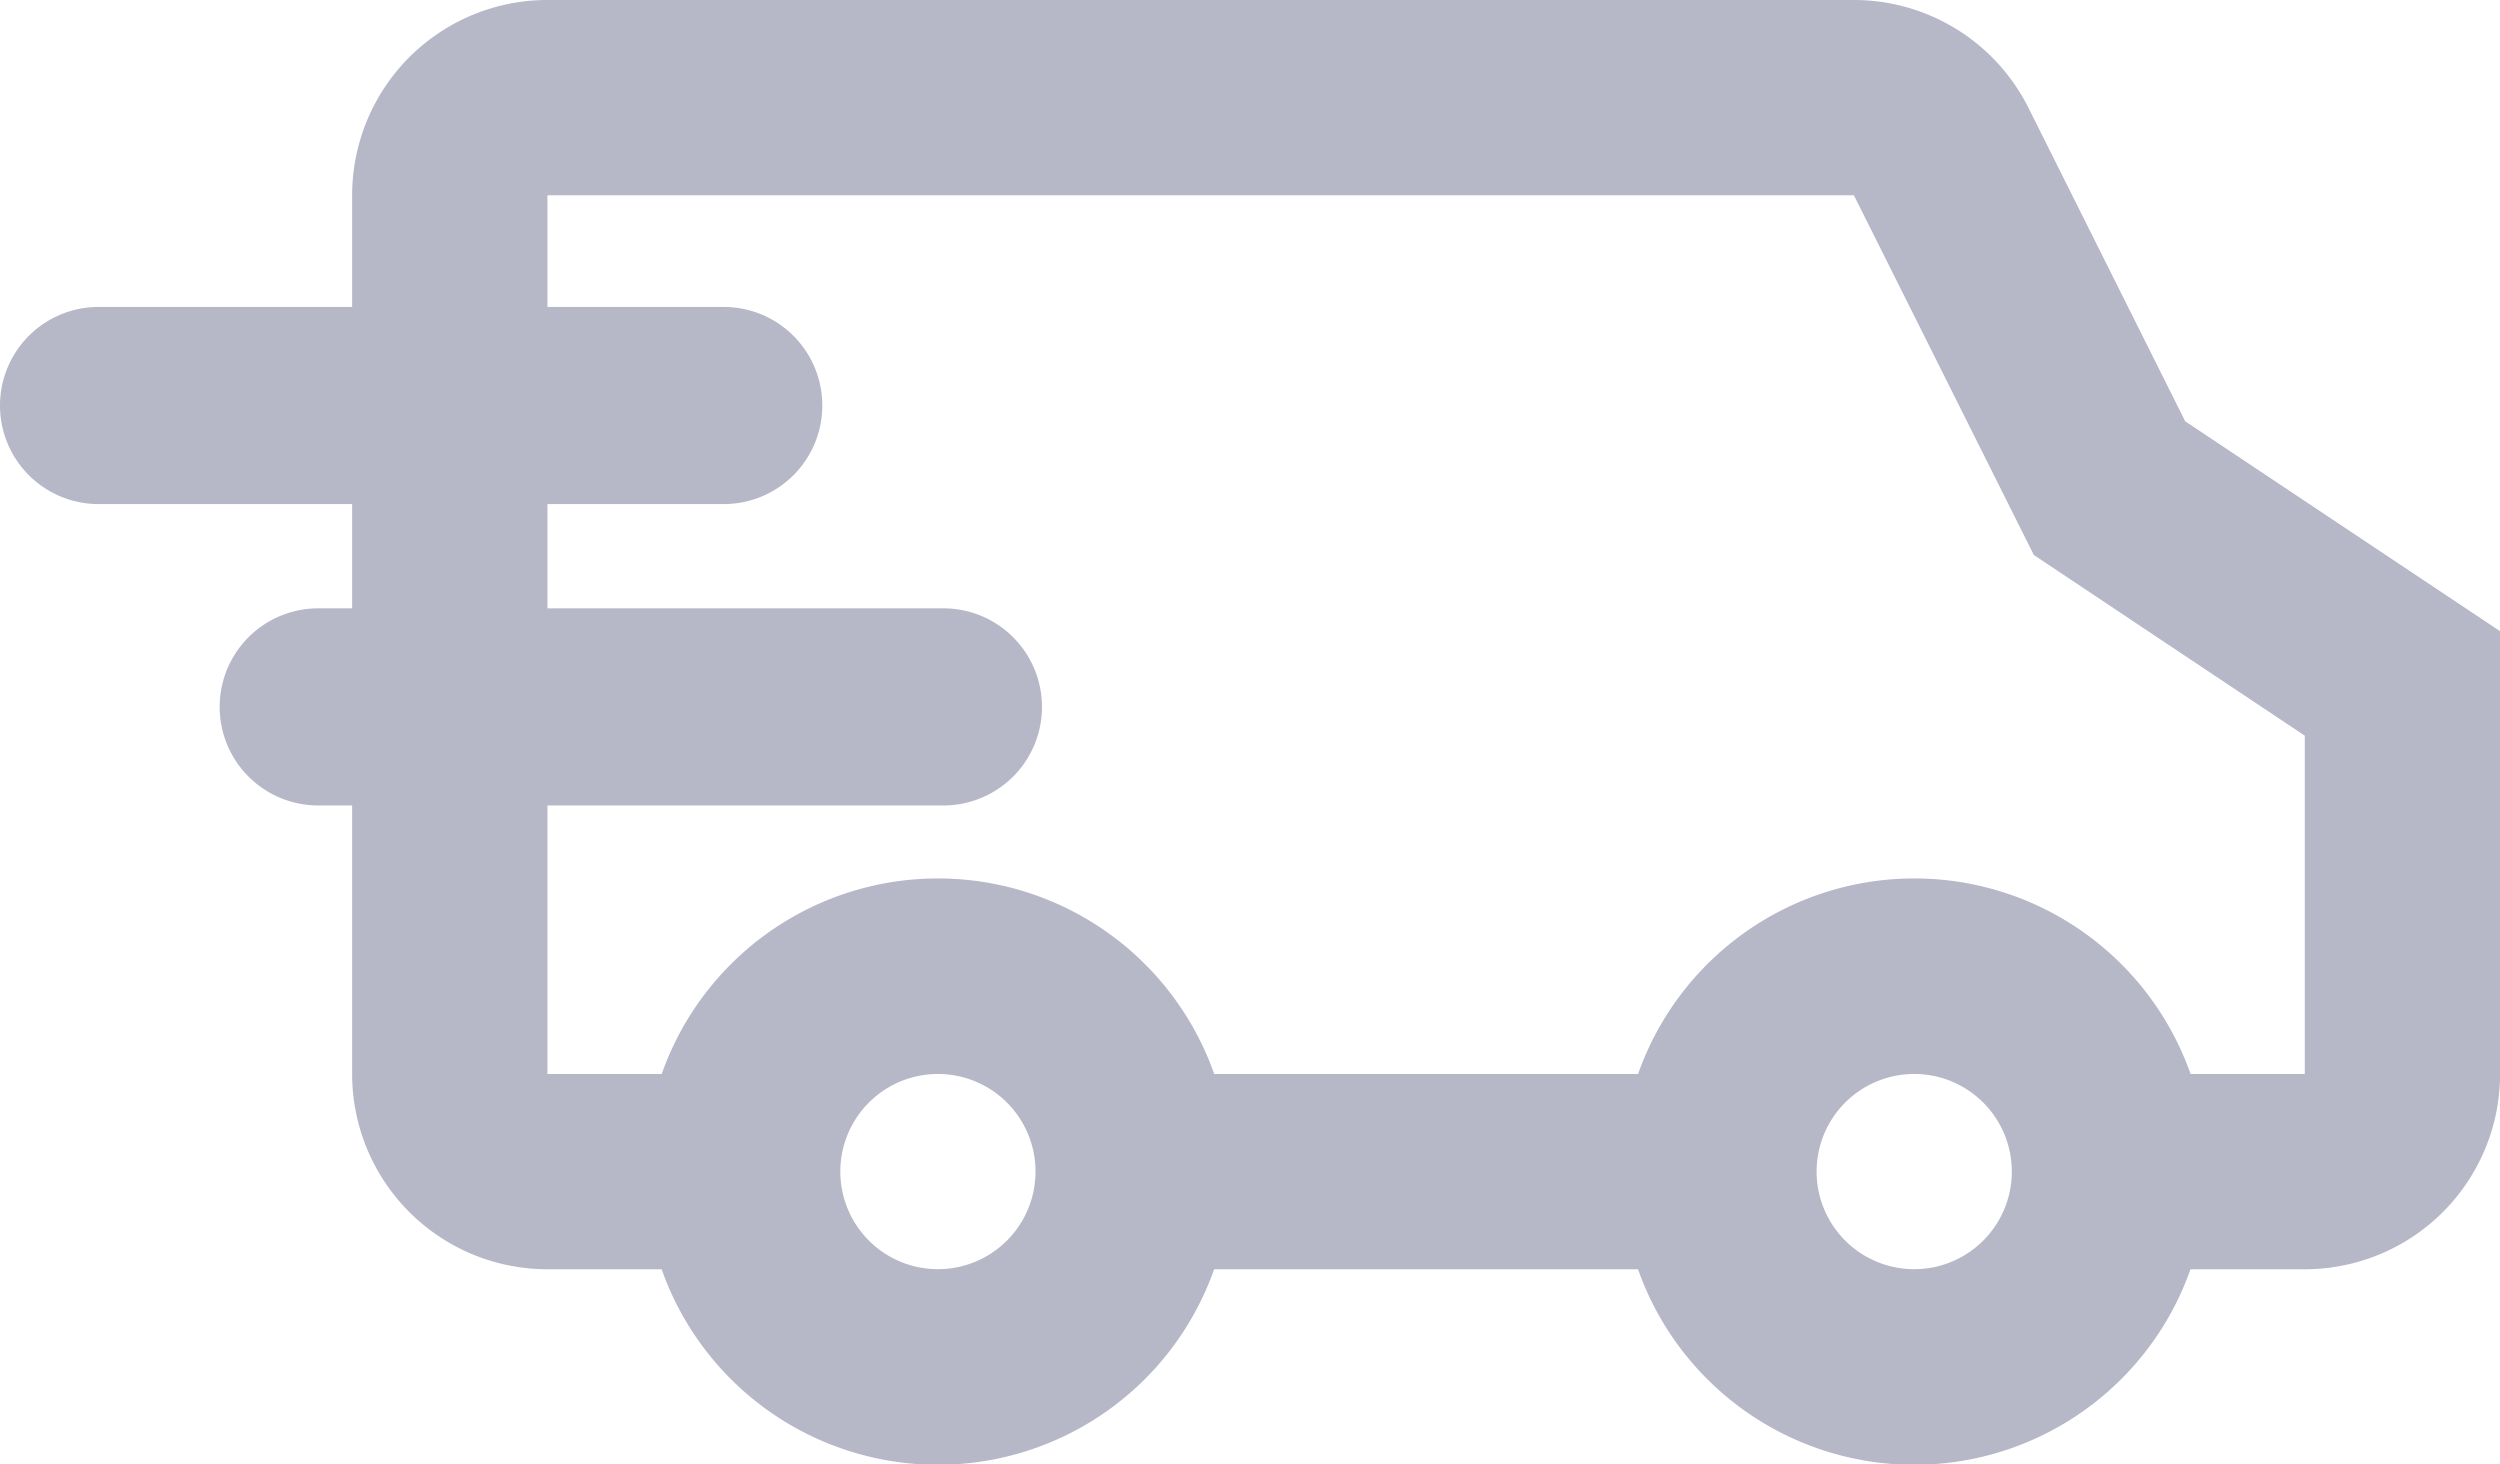 <svg xmlns="http://www.w3.org/2000/svg" width="34.142" height="20" viewBox="0 0 34.142 20">
  <g id="delivery" transform="translate(-300.857 -250)">
    <path id="_9111289_delivery_icon" data-name="9111289_delivery_icon" d="M26.106,19.667h1.561v-4.62l-3.7-2.467L21.509,7.667H3.667v12H5.228a4,4,0,0,1,7.545,0h5.789a4,4,0,0,1,7.545,0Zm0,2.667a4,4,0,0,1-7.545,0H12.772a4,4,0,0,1-7.545,0H3.667A2.667,2.667,0,0,1,1,19.667v-12A2.667,2.667,0,0,1,3.667,5H21.509a2.667,2.667,0,0,1,2.385,1.474l2.14,4.28,4.3,2.866v6.047a2.667,2.667,0,0,1-2.667,2.667ZM9,22.333A1.333,1.333,0,1,0,7.667,21,1.333,1.333,0,0,0,9,22.333Zm13.333,0A1.333,1.333,0,1,0,21,21,1.333,1.333,0,0,0,22.333,22.333Z" transform="translate(304.666 245)" fill="#b6b7c7" fill-rule="evenodd"/>
    <path id="Path_35058" data-name="Path 35058" d="M21.385,21.692H12.846a.846.846,0,0,1,0-1.692h8.538a.846.846,0,0,1,0,1.692Z" transform="translate(289.357 234.692)" fill="#b6b7c7" stroke="#b6b7c7" stroke-width="1"/>
    <path id="Path_35057" data-name="Path 35057" d="M21.385,21.692H12.846a.846.846,0,0,1,0-1.692h8.538a.846.846,0,0,1,0,1.692Z" transform="translate(292.357 238.808)" fill="#b6b7c7" stroke="#b6b7c7" stroke-width="1"/>
  </g>
</svg>
